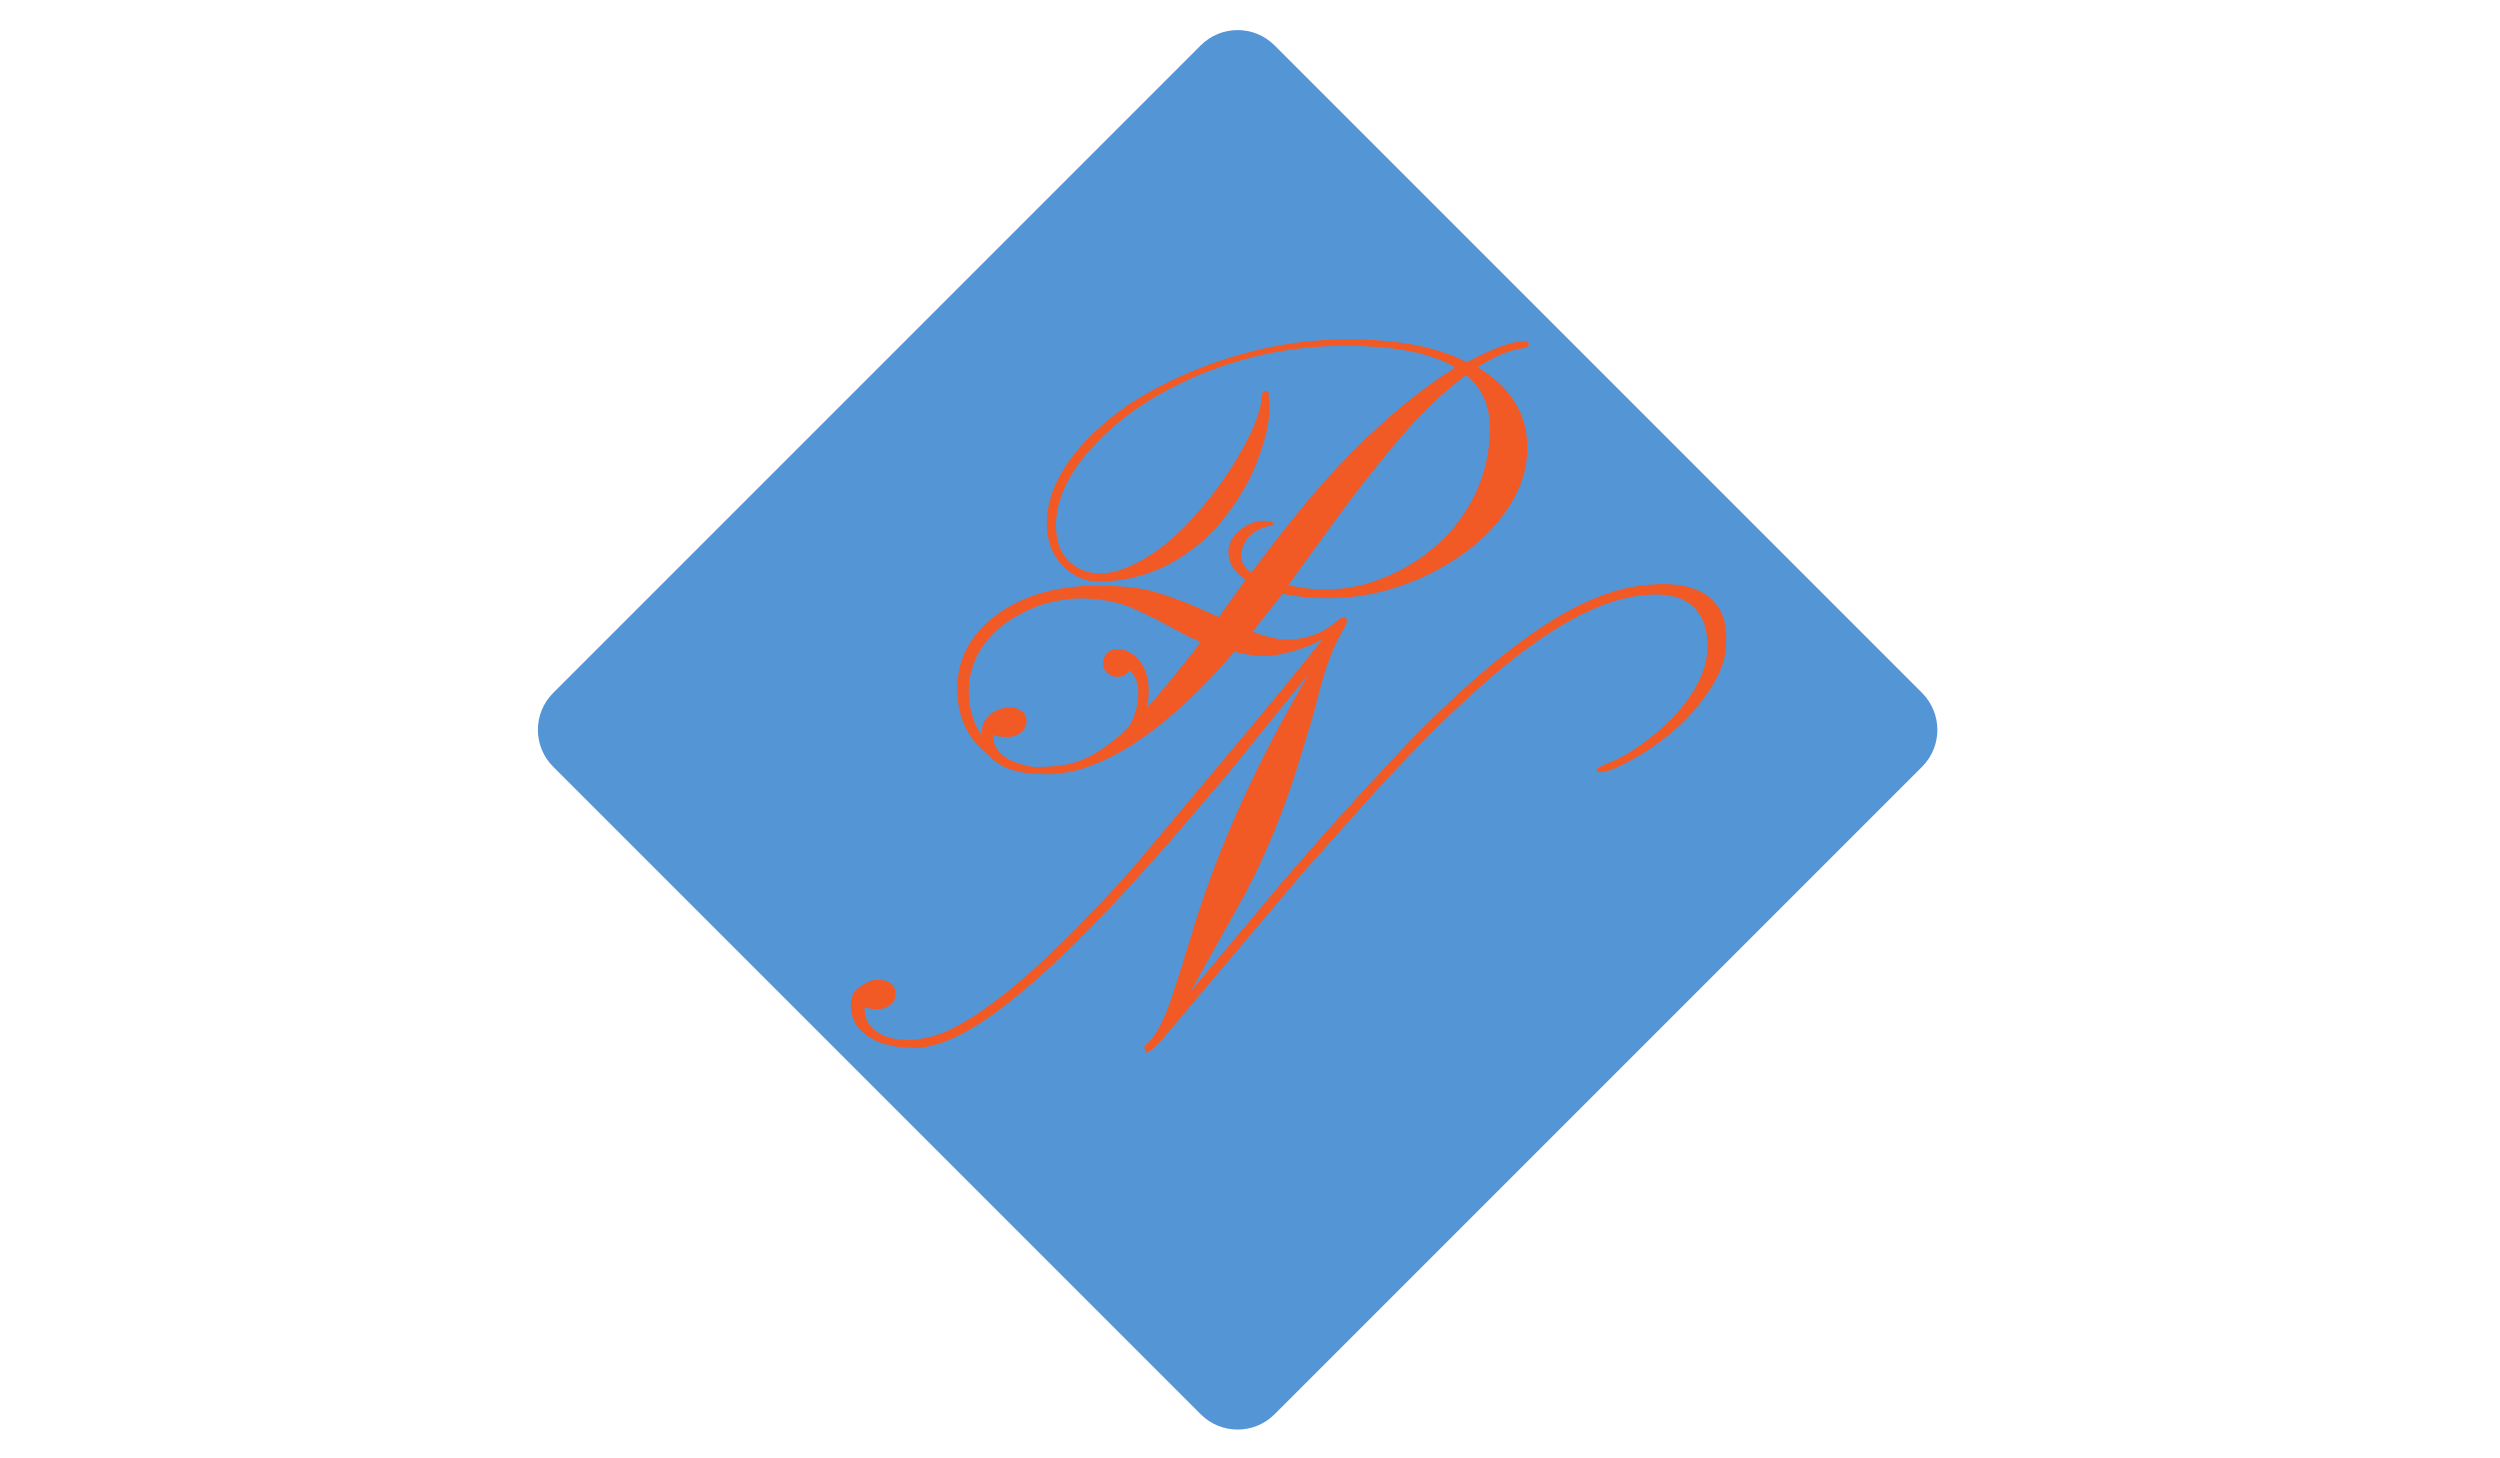 <!--?xml version="1.0" encoding="utf-8"?-->
<!-- Generator: Adobe Illustrator 19.0.0, SVG Export Plug-In . SVG Version: 6.00 Build 0)  -->
<svg version="1.1" id="Layer_1" xmlns="http://www.w3.org/2000/svg" xmlns:xlink="http://www.w3.org/1999/xlink" x="0px" y="0px" viewBox="0 0 960 560" style="" xml:space="preserve">
<style type="text/css">
    
	.st0{fill:#5495D6;stroke:#000000;stroke-width:5;stroke-miterlimit:10;}
    
	.st1{fill:#F15A24;stroke:#DB0707;stroke-width:2;stroke-miterlimit:10;}
</style>
<path id="XMLID_1_" class="st0 VbDuJYMS_0" d="M738.1,294.4L489.4,543.1c-7.8,7.8-20.5,7.8-28.3,0L212.4,294.4c-7.8-7.8-7.8-20.5,0-28.3
	L461.1,17.4c7.8-7.8,20.5-7.8,28.3,0l248.7,248.7C745.9,274,745.9,286.6,738.1,294.4z"></path>
<path id="XMLID_6_" class="st1 VbDuJYMS_1" d="M656.9,229.8c-4.1-3.6-10.2-5.5-17.7-5.5s-14.9,1.1-21.8,3.6c-20.4,6.6-45.9,25.7-76.3,56.9
	l-16,17.1l-16.3,18l-15.7,18l-35.9,42.8l20.7-37c8-15.2,14.9-31.8,20.4-49.5l3.9-12.7c1.1-3.6,2.2-7.2,3-10.5
	c0.8-3.3,1.9-7.5,3.6-13c1.7-5.5,3.9-10.8,6.6-15.5l1.7-3c0-0.6,0-1.1,0-1.7c0-0.6-0.3-0.8-0.8-0.8c-0.3,0-0.6,0-0.8,0.3l0,0
	c-0.6,0-1.1,0.3-1.4,0.6c-5.8,5.2-12.4,7.7-20.2,7.7c-3.3,0-7.7-1.1-13-3c3.9-4.7,7.7-9.7,11.6-14.6c5.2,1.1,11.1,1.7,17.4,1.7
	c12.7,0,25.1-2.8,37-8.3c11.6-5.5,21.3-12.4,28.5-21.3c7.5-9.1,11.1-18.5,11.1-28.2c0-13-6.4-23.2-19.1-30.9
	c5.8-3.6,10.8-6.1,15.5-6.9c1.9-0.3,3-0.6,3.6-0.8c0.3-0.3,0.6-0.8,0.6-1.4s-0.8-0.8-2.2-0.8c-4.7,0-11.9,2.8-21.6,8
	c-11.9-6.1-27.1-8.8-45.9-8.8s-37,3.6-55.3,10.5c-8.6,3.3-16.6,7.2-24,11.6c-7.5,4.4-13.8,9.7-19.3,14.9
	c-5.5,5.5-9.7,11.1-12.7,17.1s-4.4,12.2-4.1,18.2c0.3,6.1,2.5,11.1,6.6,15.2c3.9,3.6,8,5.5,13,5.5c13,0,24.9-3.9,35.6-11.9
	c5-3.6,9.4-7.7,13-12.7c3.9-4.7,6.9-9.7,9.7-14.9c2.5-5.2,4.4-10.5,5.8-15.5c1.4-5.2,1.9-9.4,1.7-12.2c0-3-0.3-4.7-0.3-5.2
	c0-0.6-0.6-0.8-1.4-0.8c-0.8,0-1.4,1.4-1.4,4.1c-0.8,5.8-4.4,14.1-10.8,24.3c-3,5-6.6,9.9-10.5,14.6c-3.9,5-8.3,9.4-12.7,13.5
	c-4.4,3.9-9.1,7.2-14.1,9.7c-5,2.5-9.4,3.9-13.8,3.9s-8-1.4-11.1-3.9c-3.6-3-5.5-7.5-5.8-13.5c-0.3-10.5,4.7-21.3,14.9-32.1
	c10.5-11.1,23.8-19.9,40.3-26.8c18-7.5,36.7-11.1,55.8-11.1c19.1,0,33.2,2.8,42.3,8.3l-5,3.3c-13,8.8-26.2,20.2-39.5,34.3
	c-8.3,8.6-19.1,21.6-32.1,39l-1.7,2.2c-2.5-1.7-3.9-3.9-3.9-6.4c0-2.5,0.8-4.7,2.8-7.2c1.9-2.2,4.7-3.6,8.3-4.4
	c0.8-0.3,1.4-0.6,1.4-0.8c0-0.8-1.4-1.1-4.1-1.1c-2.8,0-5.5,1.1-8.6,3.3c-3,2.5-4.7,5.2-4.7,8.8c0,4.1,2.2,7.5,6.6,10.5L468,237
	l-1.7-0.8c-3.6-1.7-7.2-3.3-10.8-4.7c-3.6-1.4-7.7-3-12.7-4.4c-5-1.4-11.9-2.2-21.6-2.2c-15.7,0-28.7,3.9-38.7,11.3
	c-9.9,7.5-14.9,16.9-14.9,28.2c0,10.5,3.6,18.5,10.8,24.6c0.6,0.6,1.1,0.8,1.7,1.4c4.1,4.7,11.3,6.9,21.8,6.9c1.4,0,2.8,0,4.1-0.3
	c4.7-0.3,8.8-1.4,13-3c16.6-6.1,35.1-20.7,55-43.7c1.4,0.3,2.8,0.6,3.9,0.8c3,0.6,5.5,0.8,7.5,0.8c2.2,0,4.4-0.3,6.9-0.8
	c6.4-1.4,11.6-3.3,15.7-5.8c-6.9,8.8-20.4,25.4-41.4,50.3l-31.8,37.9c-20.7,23.2-38.4,40.3-53.3,51.4c-6.9,5.2-13,8.8-18,11.1
	c-5.2,2.2-10.2,3.3-15.2,3.3c-5,0-8.8-1.1-11.9-3.3c-3.3-2.5-4.4-5.2-4.4-8.8v-0.8c0,0.8,2.8,1.1,5,1.1c2.2,0,3.6-0.6,5-1.7
	c1.4-1.1,1.9-2.5,1.9-4.1c0-3.6-2.5-5.5-7.2-5.5c-1.9,0-4.4,1.1-7.2,3.3c-1.9,1.4-2.8,3.6-2.8,6.6c0,4.7,1.9,8.3,5.8,11.3
	c1.9,1.4,4.4,2.8,7.5,3.6c3,0.8,6.6,1.4,11.3,1.4c4.4,0,9.7-1.4,15.5-4.1c16-7.5,38.4-26.8,67.1-58l14.1-15.7l22.7-26.5l31.8-39.2
	c-20.2,34.3-34.8,66.9-44.2,97.5l-5,16.3c-1.4,4.4-2.8,8.6-3.9,11.9c-3,8.3-5.8,13.8-9.7,16.9c-0.6,0.3,0,1.1,0,1.9
	c0,0.8,0,0.8,0,0.8s-0.8,0,0.3,0s3.3-1.7,6.4-5.2l31.2-37l22.9-27.1l27.6-30.9c24.9-27.1,45.6-46.4,63-58.3
	c8.8-6.1,16.9-10.5,24.3-13.3s14.4-4.1,20.7-4.1c6.4,0,11.3,1.7,14.6,5.2c3.3,3.3,5,8.3,5,14.6c0,8.8-4.4,17.7-13,27.1
	c-3.9,4.1-8.3,7.7-13,11.1c-4.7,3.3-8.8,5.5-11.9,6.6c-3,1.1-4.7,2.2-4.7,2.8c0,0.6,0.6,0.8,1.9,0.8c1.1,0,3.3-0.6,6.1-1.9
	c12.2-5.8,22.4-13.5,30.4-22.9c7.7-9.4,11.6-17.7,11.3-25.1C663.3,238.7,661.1,233.7,656.9,229.8z M512.4,200.3
	c6.4-8.8,14.1-18.8,23.5-30.1c9.4-11.1,18.5-19.9,27.1-26.2c6.1,5,9.1,11.9,9.1,20.2c0,12.7-3.6,24-10.8,34.3
	c-3.3,4.7-6.9,8.8-11.3,12.2c-4.1,3.6-8.8,6.4-13.3,8.8c-4.7,2.2-9.4,4.1-14.1,5.2c-4.7,1.1-9.4,1.7-13.8,1.7s-9.1-0.6-14.1-1.7
	L512.4,200.3z M459.1,249.2c-5.8,7.5-11.1,13.8-15.5,19.1c-1.1,1.1-2.2,2.5-3.3,3.6c0.6-2.2,0.8-4.4,0.8-6.6c0-4.7-1.1-8.6-3.6-11.6
	c-1.1-1.4-2.5-2.5-3.9-3.3s-3-1.1-4.7-1.1c-1.7,0-3,0.6-3.9,1.7c-1.1,1.1-1.4,2.5-1.4,3.9c0,1.4,0.6,2.8,1.7,3.6
	c1.1,1.1,2.5,1.4,4.1,1.4s3-0.8,4.4-2.5c2.2,2.2,3.3,5,3.3,8.3c0,5-1.1,9.1-3.6,13.3c-1.1,0.8-1.9,1.9-2.8,2.8
	c-3.9,3.3-7.2,5.8-10.5,7.7c-3.3,1.9-6.4,3-9.7,3.9c-3,0.6-6.9,1.1-11.6,1.1c-0.8,0-1.4,0-2.2,0c-3.3-0.6-6.4-1.4-9.1-2.8
	c-0.3-0.3-0.8-0.3-1.1-0.6c-3.3-2.2-5.2-5-5.2-8.6v-0.6c0,0.8,3.3,1.1,5.5,1.1c2.2,0,3.9-0.6,5.2-1.7c1.4-1.1,2.2-2.8,2.2-4.4
	s-0.6-3-1.9-3.9c-1.4-0.8-2.8-1.4-3.9-1.4c-3,0-5.2,0.8-7.5,2.2c-1.1,0.8-1.9,1.9-2.8,3c-0.8,1.4-1.1,3-1.1,5c0,0.3,0,0.6,0,0.6
	c-3.3-4.7-5-10.5-5-16.9c0-9.9,4.4-18.5,13-25.4c4.1-3,8.6-5.5,13.8-7.5c5.2-1.7,10.8-2.8,16.3-2.8s10.8,0.8,15.5,2.2
	c2.8,0.8,5.8,2.2,9.4,3.9s7.7,3.9,12.7,6.6c2.5,1.4,5.2,2.8,8.3,3.9L459.1,249.2z"></path>
<style>.VbDuJYMS_0{stroke-dasharray:1533 1535;stroke-dashoffset:1534;animation:VbDuJYMS_draw 901ms ease-out 0ms forwards;}.VbDuJYMS_1{stroke-dasharray:3572 3574;stroke-dashoffset:3573;animation:VbDuJYMS_draw 2098ms ease-out 901ms forwards;}@keyframes VbDuJYMS_draw{100%{stroke-dashoffset:0;}}@keyframes VbDuJYMS_fade{0%{stroke-opacity:1;}94.444%{stroke-opacity:1;}100%{stroke-opacity:0;}}</style></svg>
